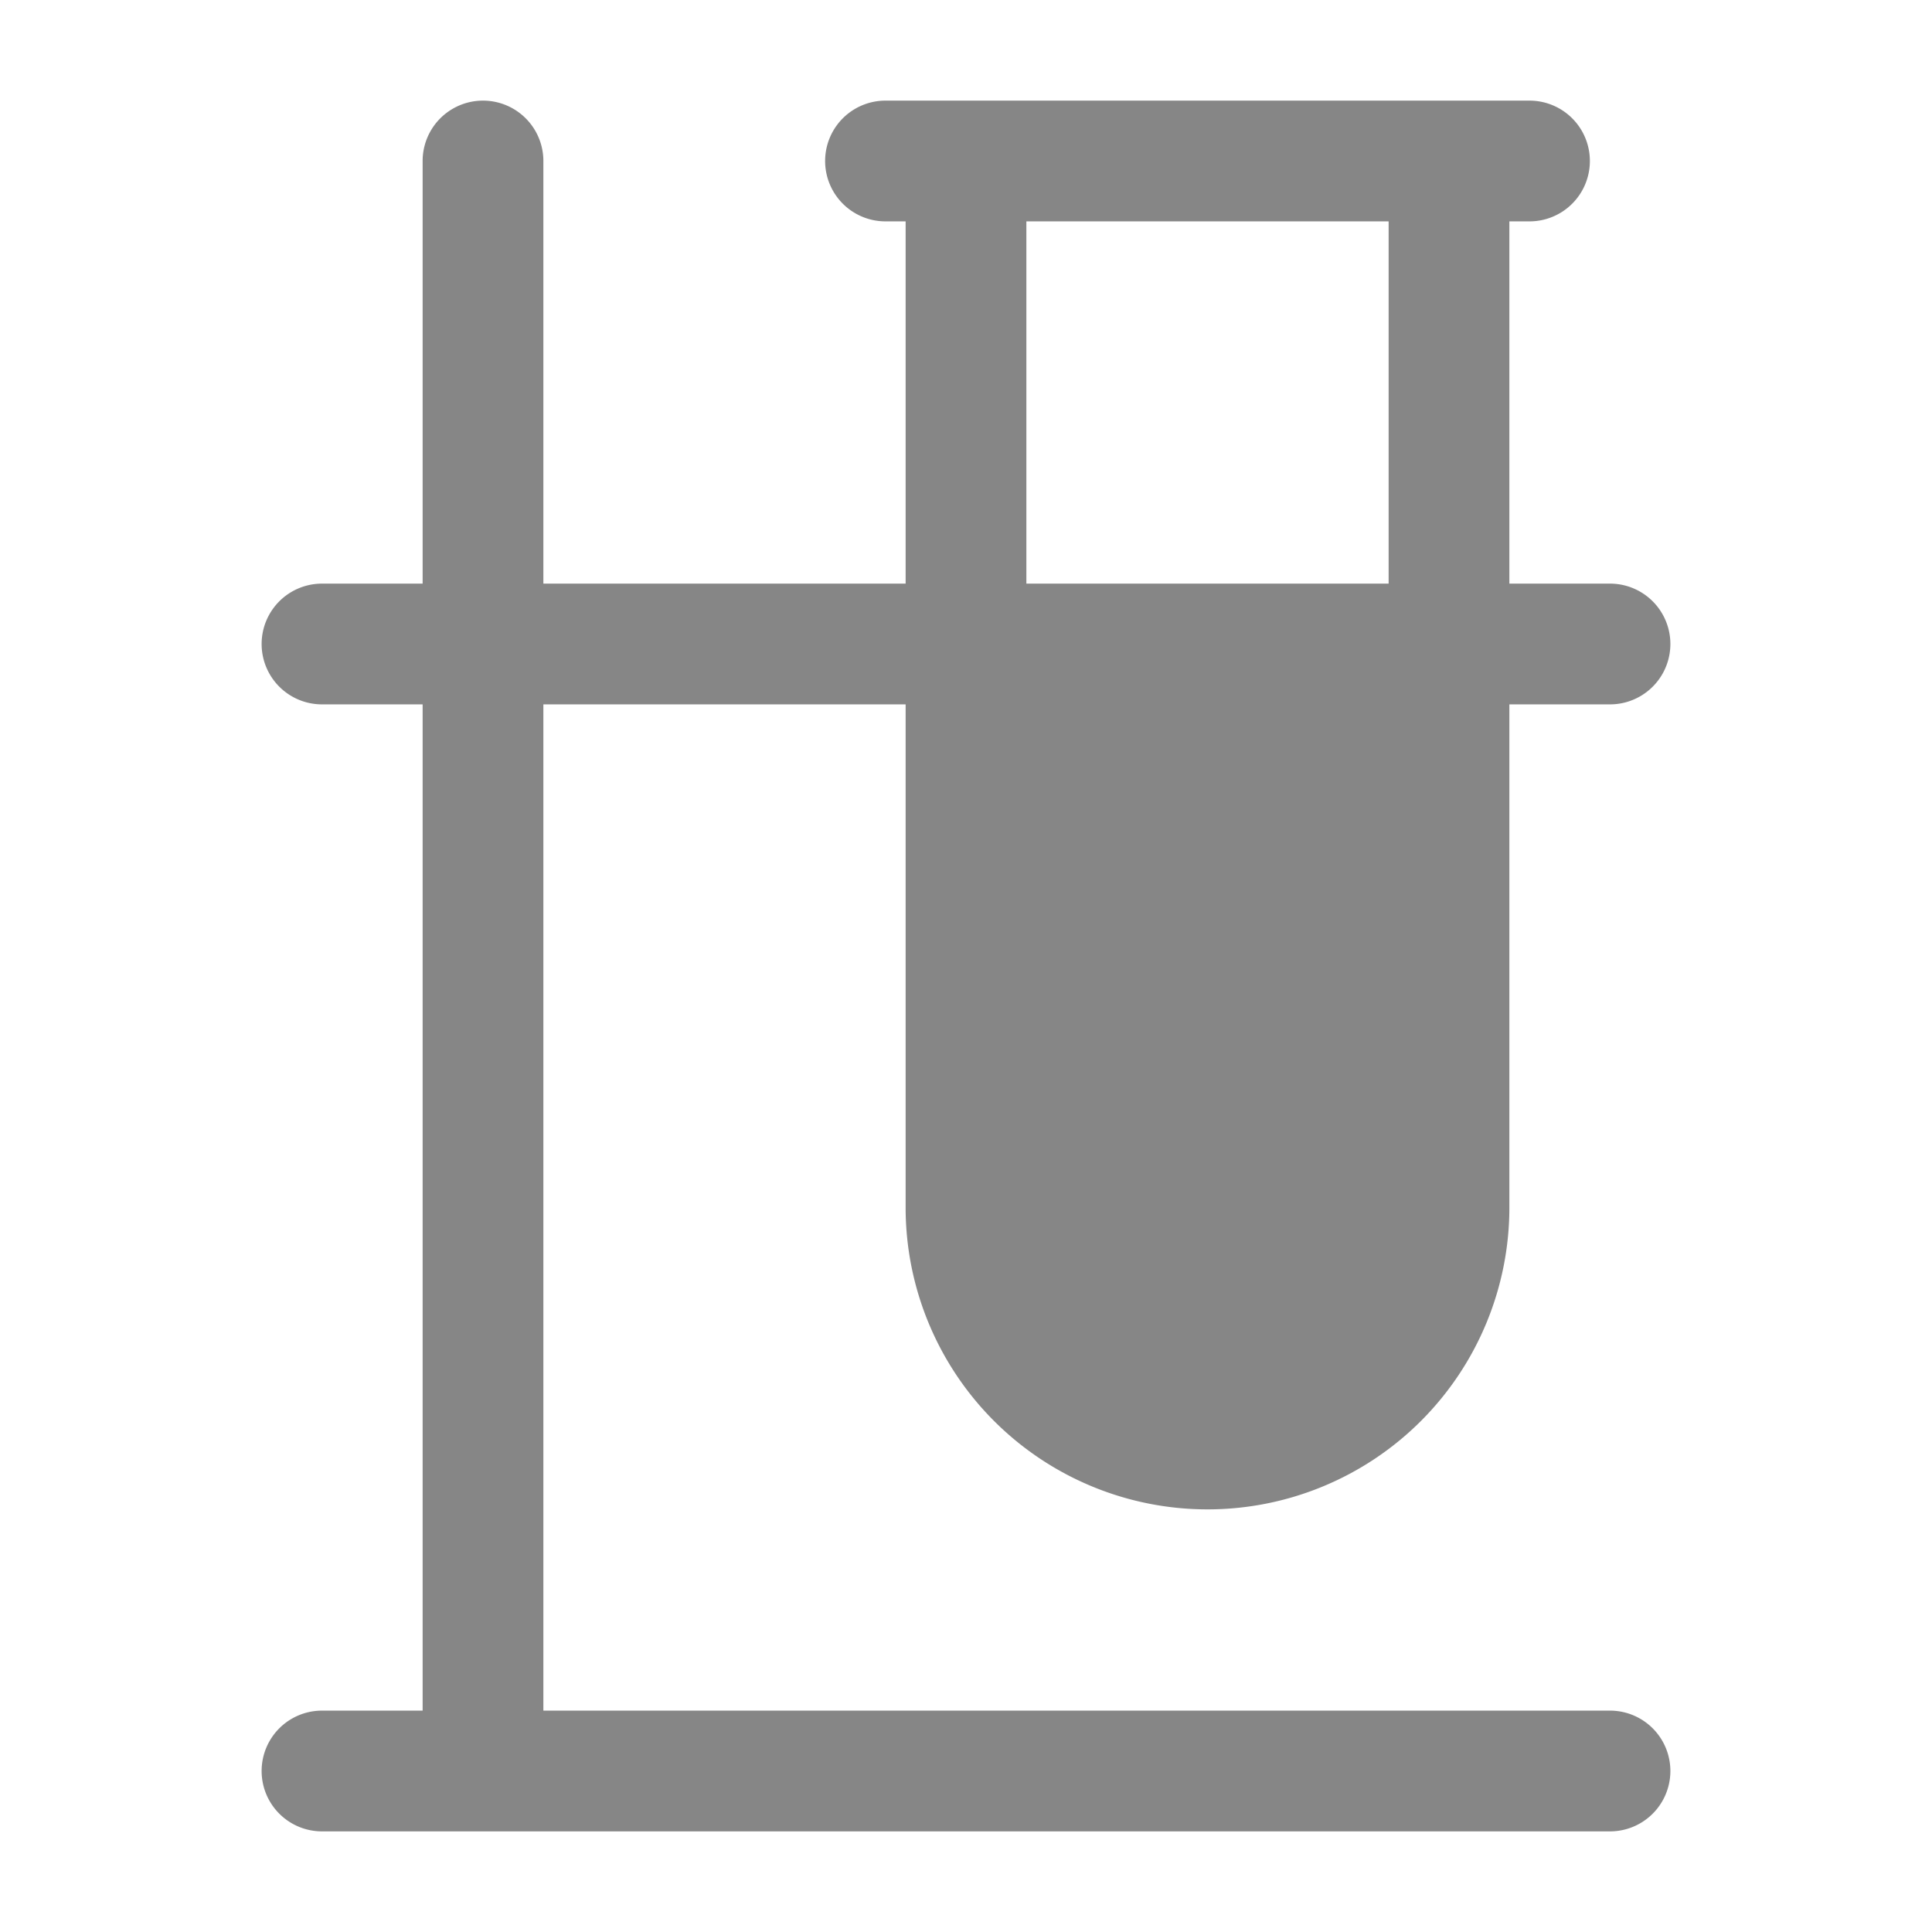 <svg width="24" height="24" fill="none" xmlns="http://www.w3.org/2000/svg">
    <path fill-rule="evenodd" clip-rule="evenodd" d="M6.75 2a.75.75 0 0 0-1.5 0v5.25H4a.75.75 0 0 0 0 1.5h1.25v12.5H4a.75.75 0 0 0 0 1.5h16a.75.75 0 0 0 0-1.5H6.75V8.75h4.5V15a3.75 3.75 0 1 0 7.5 0V8.75H20a.75.75 0 0 0 0-1.5h-1.25v-4.5H19a.75.75 0 0 0 0-1.5h-8a.75.75 0 0 0 0 1.5h.25v4.5h-4.5V2Zm10.5 5.25h-4.5v-4.5h4.5v4.5Z" fill="#868686"/>
</svg>
